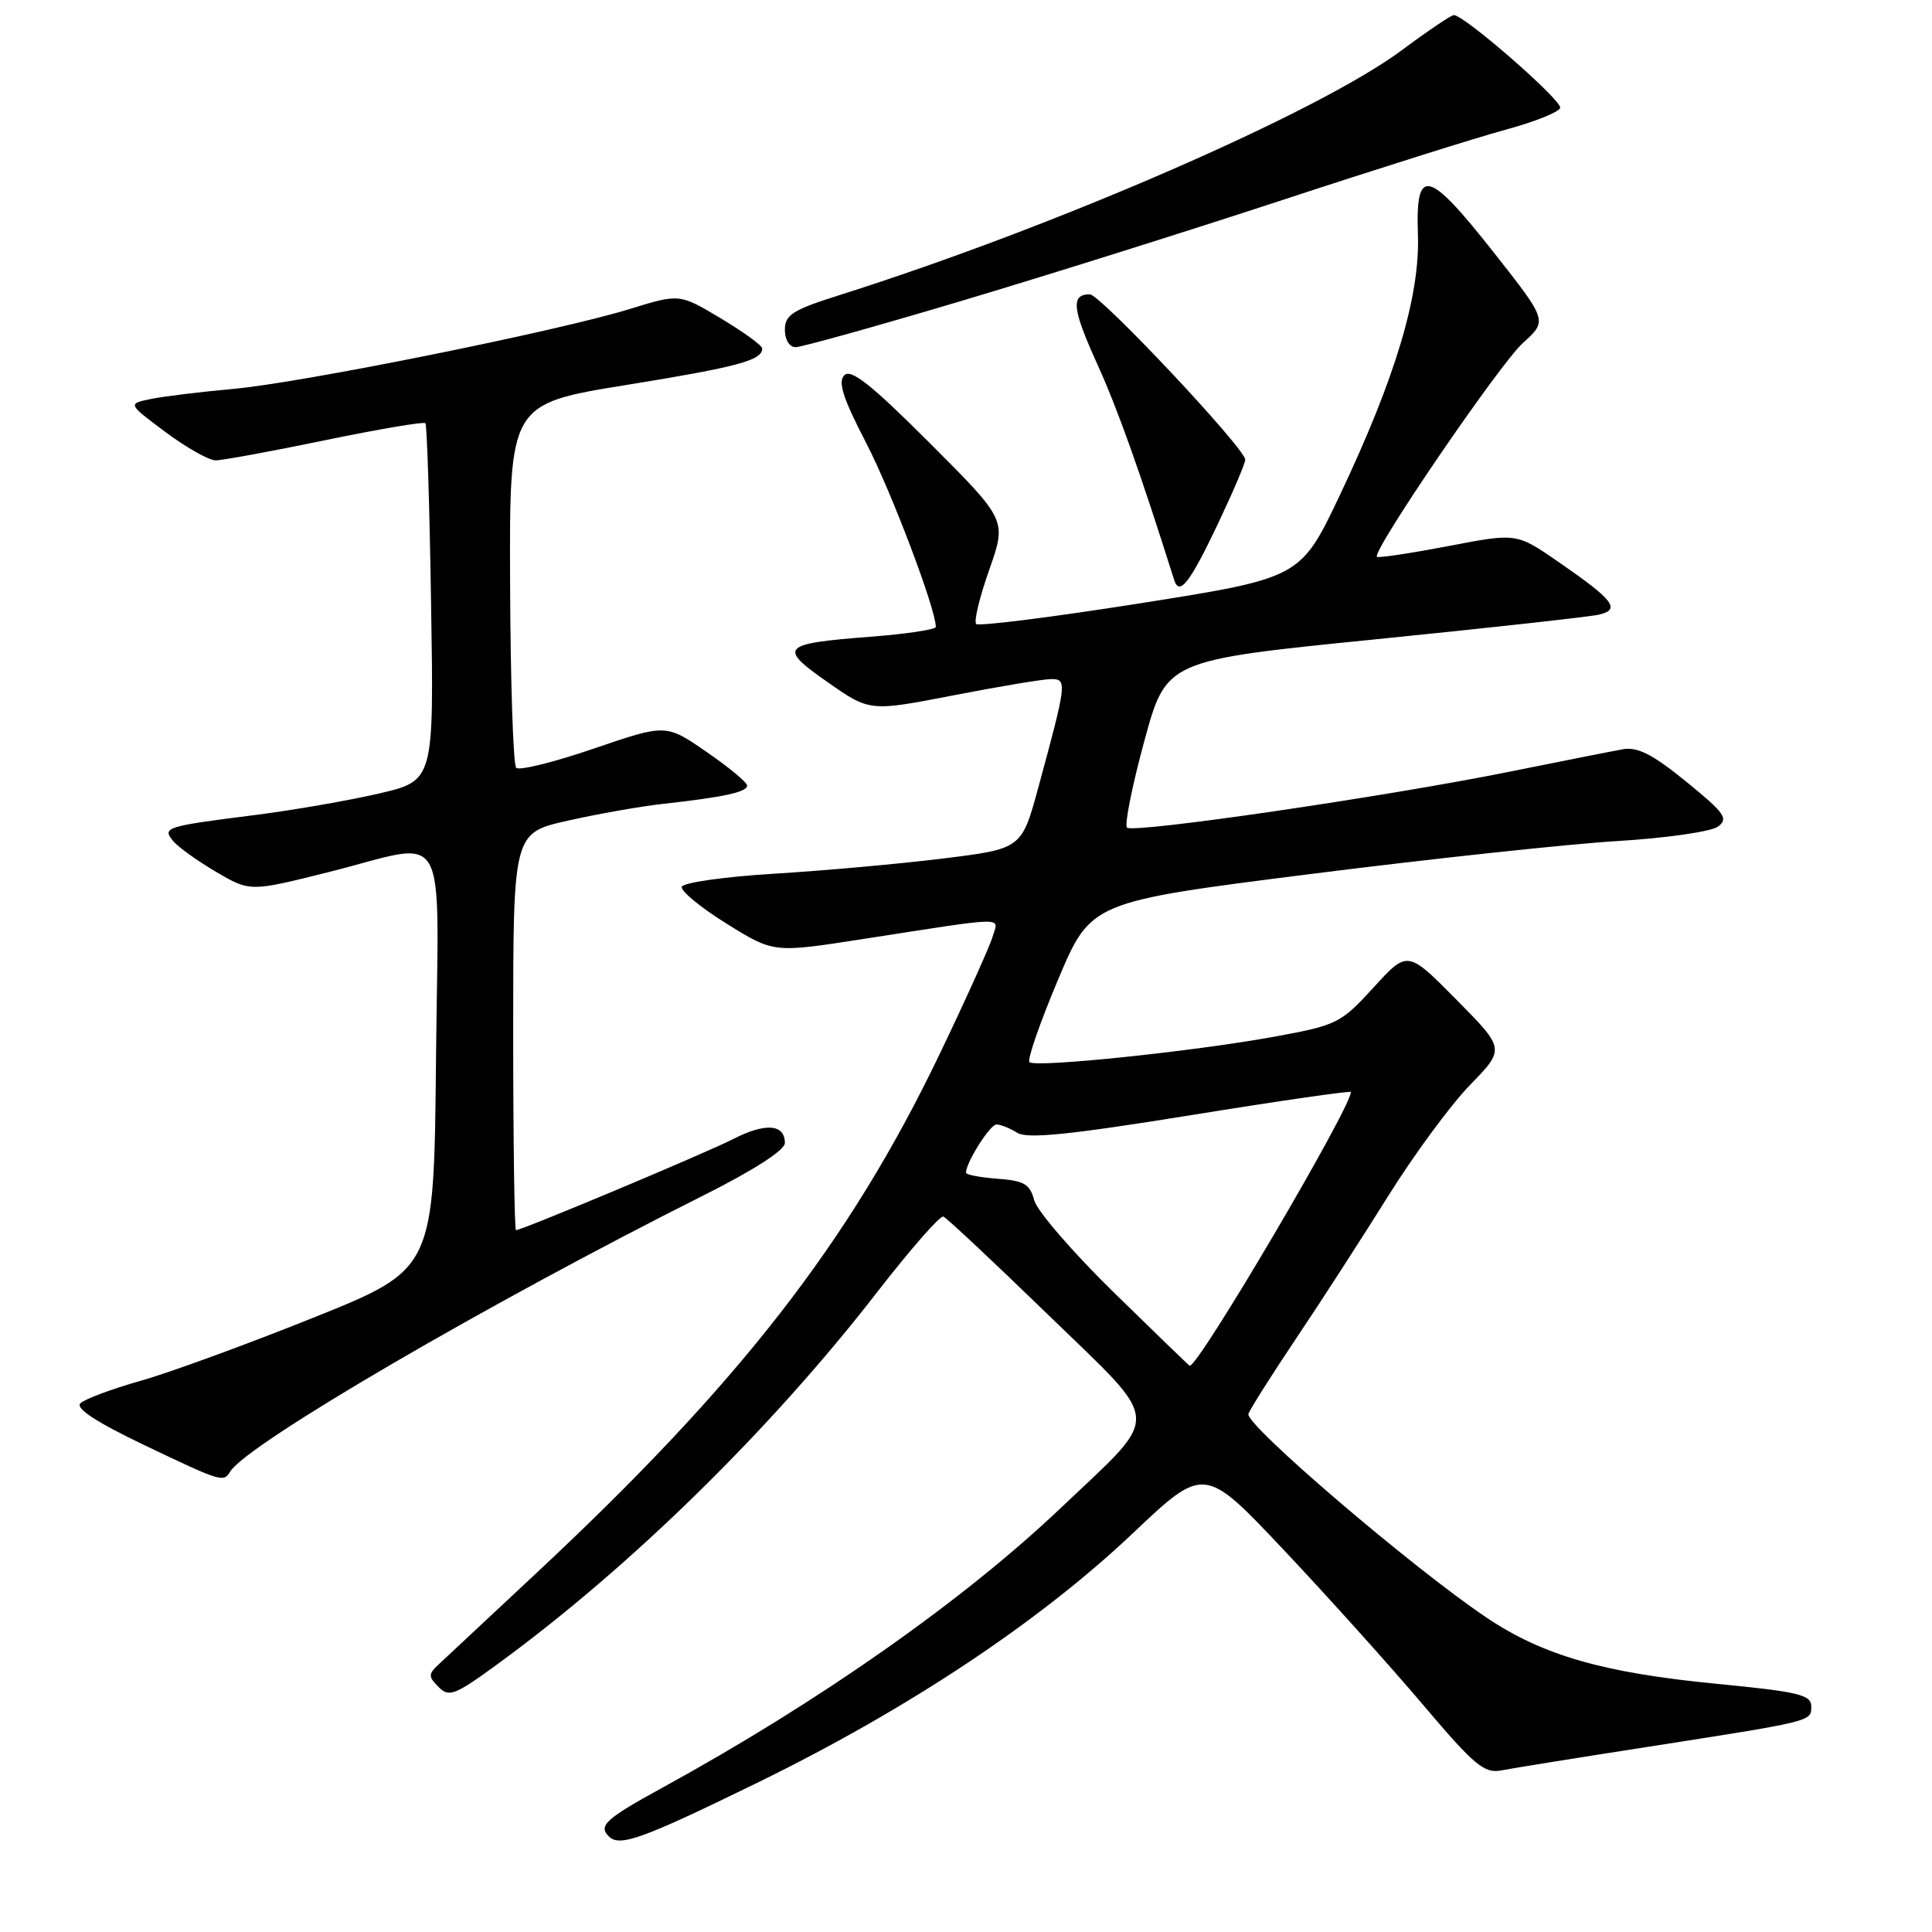 <?xml version="1.0" encoding="UTF-8" standalone="no"?>
<!DOCTYPE svg PUBLIC "-//W3C//DTD SVG 1.1//EN" "http://www.w3.org/Graphics/SVG/1.1/DTD/svg11.dtd" >
<svg xmlns="http://www.w3.org/2000/svg" xmlns:xlink="http://www.w3.org/1999/xlink" version="1.1" viewBox="0 0 256 256">
 <g >
 <path fill="currentColor"
d=" M 100.50 236.15 C 120.36 226.43 137.71 214.90 150.08 203.19 C 159.57 194.21 159.57 194.21 170.09 205.36 C 175.87 211.49 184.14 220.68 188.47 225.79 C 195.34 233.91 196.66 235.02 198.92 234.59 C 200.34 234.31 208.93 232.93 218.00 231.52 C 240.37 228.03 240.00 228.12 240.00 226.09 C 240.00 224.57 238.29 224.16 227.43 223.11 C 212.47 221.66 204.44 219.35 197.00 214.36 C 187.14 207.74 164.90 188.71 165.42 187.34 C 165.70 186.62 168.57 182.09 171.80 177.27 C 175.04 172.45 180.49 164.00 183.93 158.50 C 187.36 153.00 192.26 146.36 194.80 143.75 C 199.43 138.99 199.43 138.99 192.97 132.45 C 186.50 125.91 186.50 125.91 182.00 130.85 C 177.67 135.59 177.17 135.84 169.00 137.34 C 158.33 139.30 137.17 141.51 136.41 140.74 C 136.09 140.42 137.79 135.52 140.19 129.83 C 144.54 119.50 144.54 119.50 173.52 115.83 C 189.46 113.81 207.78 111.84 214.23 111.45 C 220.69 111.06 226.71 110.20 227.62 109.54 C 229.07 108.48 228.57 107.76 223.44 103.58 C 219.01 99.97 217.00 98.94 215.05 99.28 C 213.65 99.53 206.88 100.87 200.00 102.26 C 183.48 105.59 150.13 110.46 149.33 109.66 C 148.98 109.31 150.00 104.18 151.61 98.26 C 154.53 87.50 154.53 87.50 182.01 84.74 C 197.13 83.22 210.55 81.74 211.84 81.45 C 214.82 80.77 213.85 79.52 206.42 74.40 C 200.94 70.62 200.94 70.62 191.86 72.37 C 186.86 73.32 182.63 73.96 182.45 73.78 C 181.75 73.08 198.71 48.23 201.78 45.46 C 205.06 42.50 205.06 42.50 197.97 33.50 C 189.22 22.39 187.56 21.98 187.88 31.01 C 188.18 39.12 184.94 49.97 177.57 65.54 C 172.34 76.57 172.34 76.57 151.15 79.93 C 139.49 81.77 129.68 83.01 129.35 82.68 C 129.02 82.35 129.80 79.12 131.08 75.50 C 133.40 68.91 133.40 68.91 123.22 58.73 C 115.48 50.99 112.77 48.83 111.88 49.72 C 111.00 50.60 111.69 52.75 114.77 58.69 C 118.11 65.14 124.00 80.69 124.00 83.07 C 124.00 83.42 120.12 84.00 115.38 84.37 C 103.48 85.28 103.03 85.76 109.68 90.40 C 115.24 94.29 115.24 94.29 126.37 92.13 C 132.49 90.94 138.32 89.97 139.33 89.98 C 141.41 90.00 141.35 90.50 137.59 104.32 C 135.37 112.47 135.37 112.47 124.93 113.76 C 119.20 114.47 109.14 115.37 102.58 115.77 C 96.02 116.17 90.52 116.95 90.34 117.50 C 90.17 118.05 92.83 120.25 96.26 122.38 C 102.50 126.26 102.50 126.26 114.00 124.48 C 133.95 121.39 132.31 121.42 131.52 124.13 C 131.14 125.43 127.95 132.50 124.43 139.83 C 112.54 164.59 97.95 183.35 71.00 208.51 C 64.67 214.42 58.84 219.87 58.04 220.62 C 56.75 221.83 56.76 222.19 58.12 223.54 C 59.51 224.94 60.29 224.63 66.08 220.39 C 83.58 207.60 102.16 189.38 116.24 171.20 C 120.63 165.54 124.57 161.04 125.00 161.20 C 125.43 161.37 131.71 167.25 138.94 174.27 C 154.19 189.07 154.06 186.99 140.53 199.84 C 127.62 212.10 108.57 225.48 87.75 236.89 C 80.25 241.00 79.25 241.92 80.67 243.33 C 82.10 244.77 85.07 243.69 100.50 236.15 Z  M 30.51 194.98 C 32.77 191.33 64.67 172.72 93.25 158.38 C 99.85 155.07 104.00 152.40 104.00 151.46 C 104.00 148.94 101.43 148.74 97.17 150.92 C 93.40 152.84 69.18 163.00 68.37 163.00 C 68.17 163.00 68.00 151.16 68.00 136.68 C 68.00 110.37 68.00 110.37 75.25 108.74 C 79.24 107.84 84.97 106.83 88.00 106.50 C 95.89 105.63 99.00 104.95 99.00 104.09 C 99.00 103.67 96.58 101.67 93.62 99.63 C 88.24 95.92 88.24 95.92 78.69 99.19 C 73.43 100.99 68.80 102.14 68.40 101.74 C 68.00 101.34 67.64 90.32 67.59 77.26 C 67.50 53.52 67.50 53.52 83.00 51.01 C 97.81 48.61 101.00 47.75 101.00 46.17 C 101.00 45.79 98.53 43.99 95.52 42.19 C 90.04 38.91 90.04 38.91 83.46 40.94 C 73.98 43.87 39.83 50.75 30.83 51.54 C 26.61 51.92 21.75 52.51 20.03 52.86 C 16.90 53.50 16.90 53.50 21.93 57.25 C 24.69 59.31 27.68 61.00 28.57 61.00 C 29.46 61.00 35.99 59.80 43.09 58.33 C 50.19 56.86 56.16 55.85 56.37 56.08 C 56.58 56.31 56.92 67.06 57.12 79.97 C 57.50 103.44 57.50 103.44 50.24 105.14 C 46.24 106.07 38.81 107.36 33.74 108.00 C 21.84 109.51 21.45 109.64 22.97 111.47 C 23.63 112.26 26.19 114.09 28.65 115.54 C 33.14 118.16 33.14 118.16 43.45 115.58 C 59.84 111.48 58.08 108.40 57.77 140.60 C 57.50 168.19 57.50 168.19 41.50 174.61 C 32.70 178.14 22.39 181.91 18.58 182.98 C 14.77 184.06 11.21 185.39 10.65 185.95 C 9.98 186.62 12.77 188.44 19.07 191.46 C 29.42 196.40 29.60 196.45 30.51 194.98 Z  M 161.38 69.41 C 163.37 65.22 165.00 61.40 165.00 60.91 C 165.00 59.44 145.79 39.00 144.41 39.00 C 141.87 39.00 142.06 40.89 145.35 48.14 C 148.08 54.15 151.07 62.53 155.57 76.81 C 156.27 79.04 157.62 77.32 161.38 69.41 Z  M 127.17 39.94 C 138.35 36.61 157.62 30.55 170.00 26.48 C 182.38 22.41 195.63 18.24 199.45 17.20 C 203.27 16.17 206.54 14.87 206.73 14.30 C 207.05 13.36 194.04 2.00 192.64 2.00 C 192.29 2.00 189.19 4.09 185.75 6.65 C 174.72 14.86 139.87 30.04 111.25 39.10 C 105.01 41.07 104.00 41.72 104.00 43.70 C 104.00 45.02 104.60 46.00 105.42 46.00 C 106.21 46.00 115.99 43.27 127.17 39.94 Z  M 147.61 171.28 C 142.17 165.96 137.42 160.46 137.04 159.05 C 136.47 156.90 135.71 156.45 132.18 156.19 C 129.88 156.02 128.00 155.66 128.00 155.39 C 128.00 154.03 131.18 149.00 132.04 149.00 C 132.58 149.00 133.82 149.49 134.79 150.10 C 136.12 150.93 141.68 150.37 157.77 147.77 C 169.45 145.88 179.00 144.50 179.00 144.70 C 179.00 146.80 158.76 181.18 157.64 180.97 C 157.56 180.96 153.05 176.60 147.61 171.28 Z "/>
</g>
</svg>